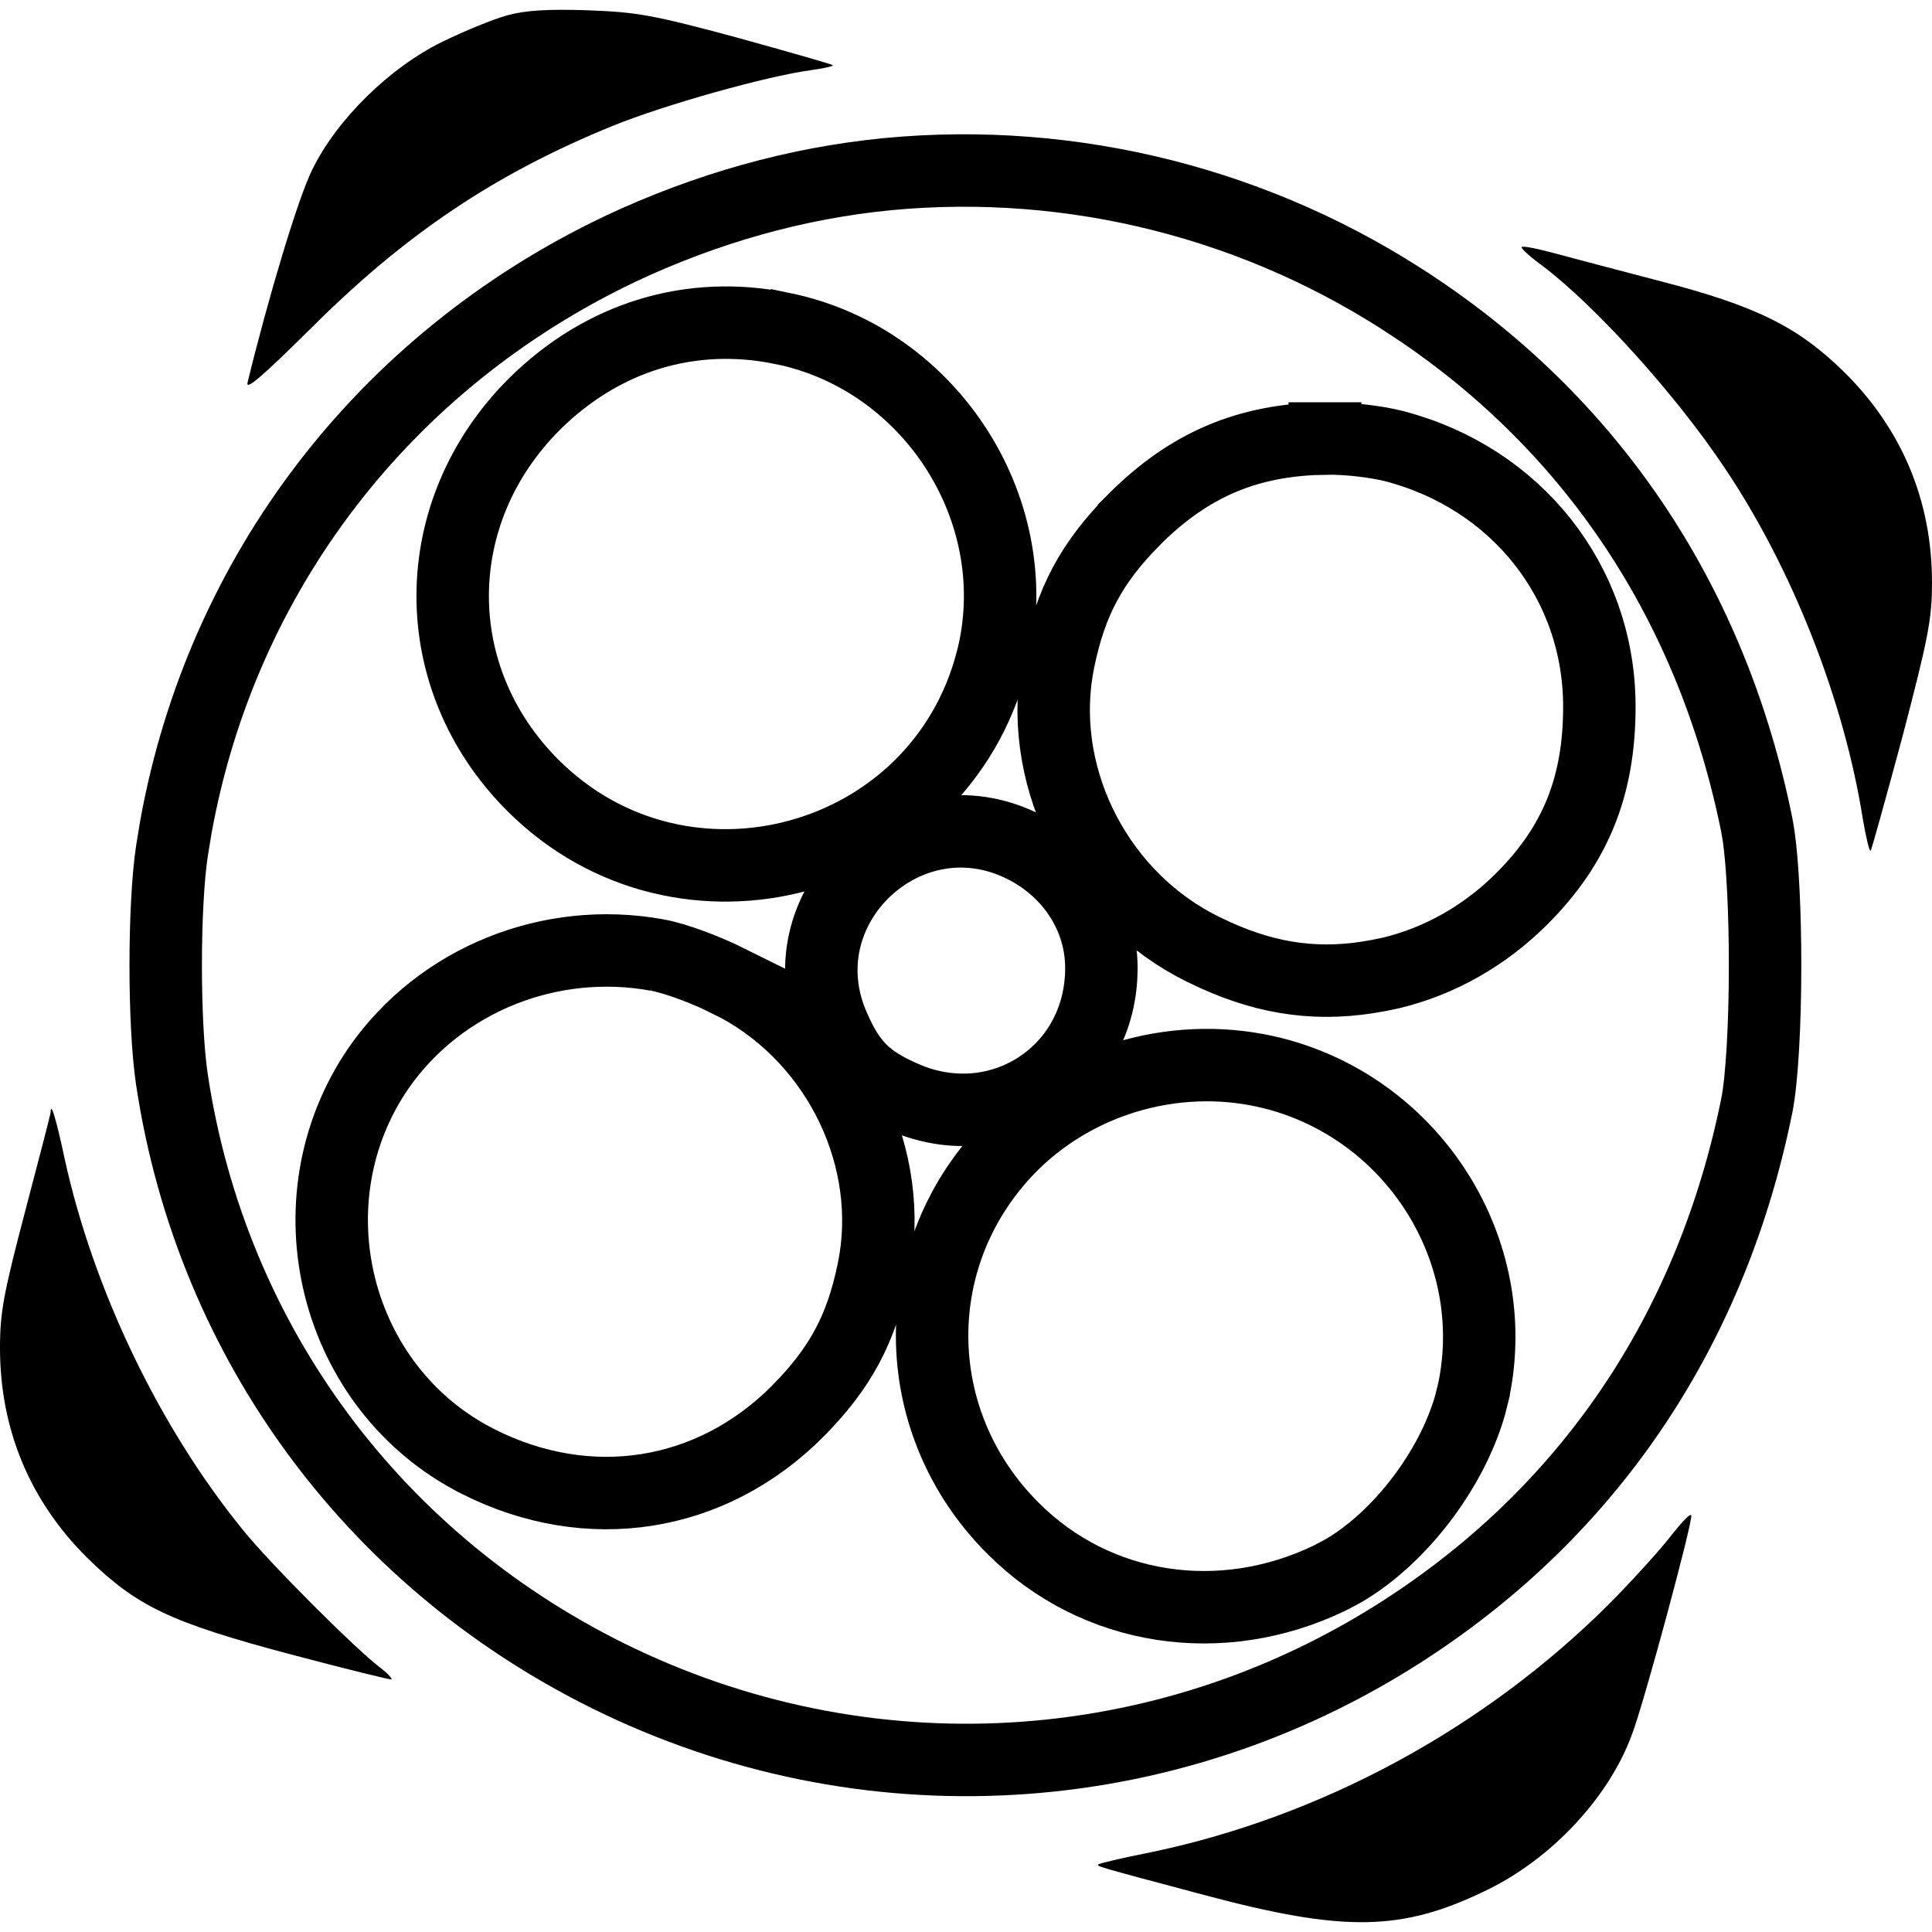 <svg width="40" height="40" viewBox="0 0 40 40" fill="none" xmlns="http://www.w3.org/2000/svg">
<g clip-path="url(#clip0_1607_11934)">
<path d="M10.501 0.318C10.214 0.395 9.613 0.643 9.164 0.862C8.067 1.397 6.969 2.476 6.463 3.516C6.176 4.089 5.556 6.151 5.126 7.917C5.078 8.099 5.432 7.793 6.425 6.81C8.391 4.843 10.262 3.593 12.678 2.609C13.756 2.17 15.866 1.578 16.782 1.454C17.059 1.416 17.269 1.368 17.241 1.349C17.222 1.33 16.324 1.072 15.255 0.777C13.518 0.309 13.193 0.251 12.171 0.213C11.351 0.185 10.873 0.213 10.501 0.318Z" fill="black"/>
<path d="M12.828 34.812C18.174 37.353 24.394 36.895 29.319 33.587L29.32 33.586C33.025 31.104 35.455 27.422 36.372 22.893V22.892C36.48 22.357 36.544 21.205 36.544 19.985C36.544 18.918 36.496 17.902 36.411 17.307L36.372 17.078C35.455 12.549 33.025 8.866 29.32 6.384H29.319C26.093 4.218 22.219 3.24 18.382 3.605H18.383C16.489 3.788 14.616 4.316 12.828 5.159H12.829C7.959 7.479 4.595 11.869 3.643 17.114L3.559 17.624C3.388 18.773 3.388 21.198 3.559 22.347C4.381 27.816 7.801 32.418 12.828 34.812ZM20.535 13.683C19.434 17.911 14.123 19.349 11.031 16.258C8.806 14.033 8.823 10.608 11.06 8.371L11.062 8.369C12.464 6.977 14.301 6.407 16.208 6.803L16.209 6.802C19.305 7.441 21.323 10.634 20.536 13.681L20.535 13.683ZM28.542 20.197C27.354 20.424 26.298 20.29 25.154 19.771L24.911 19.656C22.773 18.608 21.509 16.202 21.879 13.89L21.92 13.666C22.169 12.454 22.602 11.647 23.477 10.762V10.761L23.48 10.758C24.616 9.621 25.831 9.103 27.428 9.079V9.078C27.429 9.078 27.431 9.079 27.433 9.079C27.434 9.079 27.435 9.078 27.437 9.078V9.079C27.877 9.069 28.495 9.142 28.857 9.235C31.389 9.89 33.113 12.05 33.113 14.63C33.113 16.258 32.632 17.483 31.509 18.606C30.747 19.368 29.815 19.898 28.807 20.142L28.799 20.144L28.542 20.197ZM22.803 20.042C22.803 22.179 20.757 23.53 18.817 22.759L18.639 22.682C18.33 22.541 18.046 22.384 17.803 22.136C17.563 21.89 17.412 21.602 17.274 21.296C16.14 18.802 18.8 16.295 21.222 17.544C22.173 18.033 22.803 18.972 22.803 20.042ZM16.523 29.211C14.724 31.02 12.186 31.414 9.897 30.259L9.896 30.258C6.918 28.752 5.945 24.866 7.841 22.109L7.844 22.105C9.114 20.283 11.387 19.368 13.606 19.773L13.605 19.773C14.002 19.842 14.655 20.097 15.095 20.316L15.094 20.317C17.229 21.366 18.491 23.77 18.122 26.08L18.081 26.304C17.832 27.516 17.399 28.324 16.524 29.209L16.523 29.211ZM27.532 32.671C25.285 33.755 22.696 33.364 20.98 31.648C18.75 29.43 18.735 25.918 20.95 23.703L20.952 23.701C22.361 22.303 24.456 21.732 26.383 22.227H26.384C29.274 22.975 31.118 25.886 30.51 28.797V28.799L30.436 29.095C30.238 29.785 29.866 30.471 29.417 31.058C28.969 31.643 28.408 32.178 27.797 32.531L27.532 32.671Z" stroke="black" stroke-width="1.5"/>
<path d="M31.504 5.12C31.504 5.158 31.695 5.33 31.933 5.502C33.022 6.323 34.692 8.165 35.704 9.683C37.088 11.736 38.177 14.476 38.568 16.958C38.635 17.34 38.702 17.635 38.73 17.616C38.749 17.588 39.045 16.528 39.389 15.249C39.924 13.206 40 12.814 40 12.06C40 10.37 39.38 8.891 38.186 7.707C37.222 6.762 36.363 6.332 34.32 5.807C33.48 5.588 32.506 5.33 32.153 5.235C31.79 5.139 31.504 5.082 31.504 5.12Z" fill="black"/>
<path d="M1.05 23.02C1.05 23.058 0.811 23.974 0.525 25.062C0.076 26.771 0 27.163 0 27.907C0 29.597 0.621 31.077 1.804 32.251C2.826 33.253 3.513 33.587 6.033 34.256C7.15 34.552 8.086 34.781 8.105 34.771C8.124 34.752 8.019 34.638 7.866 34.523C7.332 34.112 5.604 32.385 5.031 31.678C3.284 29.53 1.928 26.685 1.337 23.984C1.165 23.172 1.05 22.8 1.05 23.02Z" fill="black"/>
<path d="M34.606 31.784C34.396 32.061 33.833 32.681 33.355 33.168C30.759 35.774 27.351 37.626 23.771 38.361C23.226 38.467 22.759 38.581 22.74 38.6C22.701 38.638 22.692 38.638 24.916 39.23C27.847 40.013 29.031 39.994 30.816 39.116C32.133 38.467 33.307 37.216 33.785 35.918C34.033 35.278 35.054 31.488 35.016 31.373C34.997 31.326 34.816 31.517 34.606 31.784Z" fill="black"/>
</g>
<defs>
<clipPath id="clip0_1607_11934">
<rect y="0.203" width="40" height="39.594" fill="white"/>
</clipPath>
</defs>
</svg>
